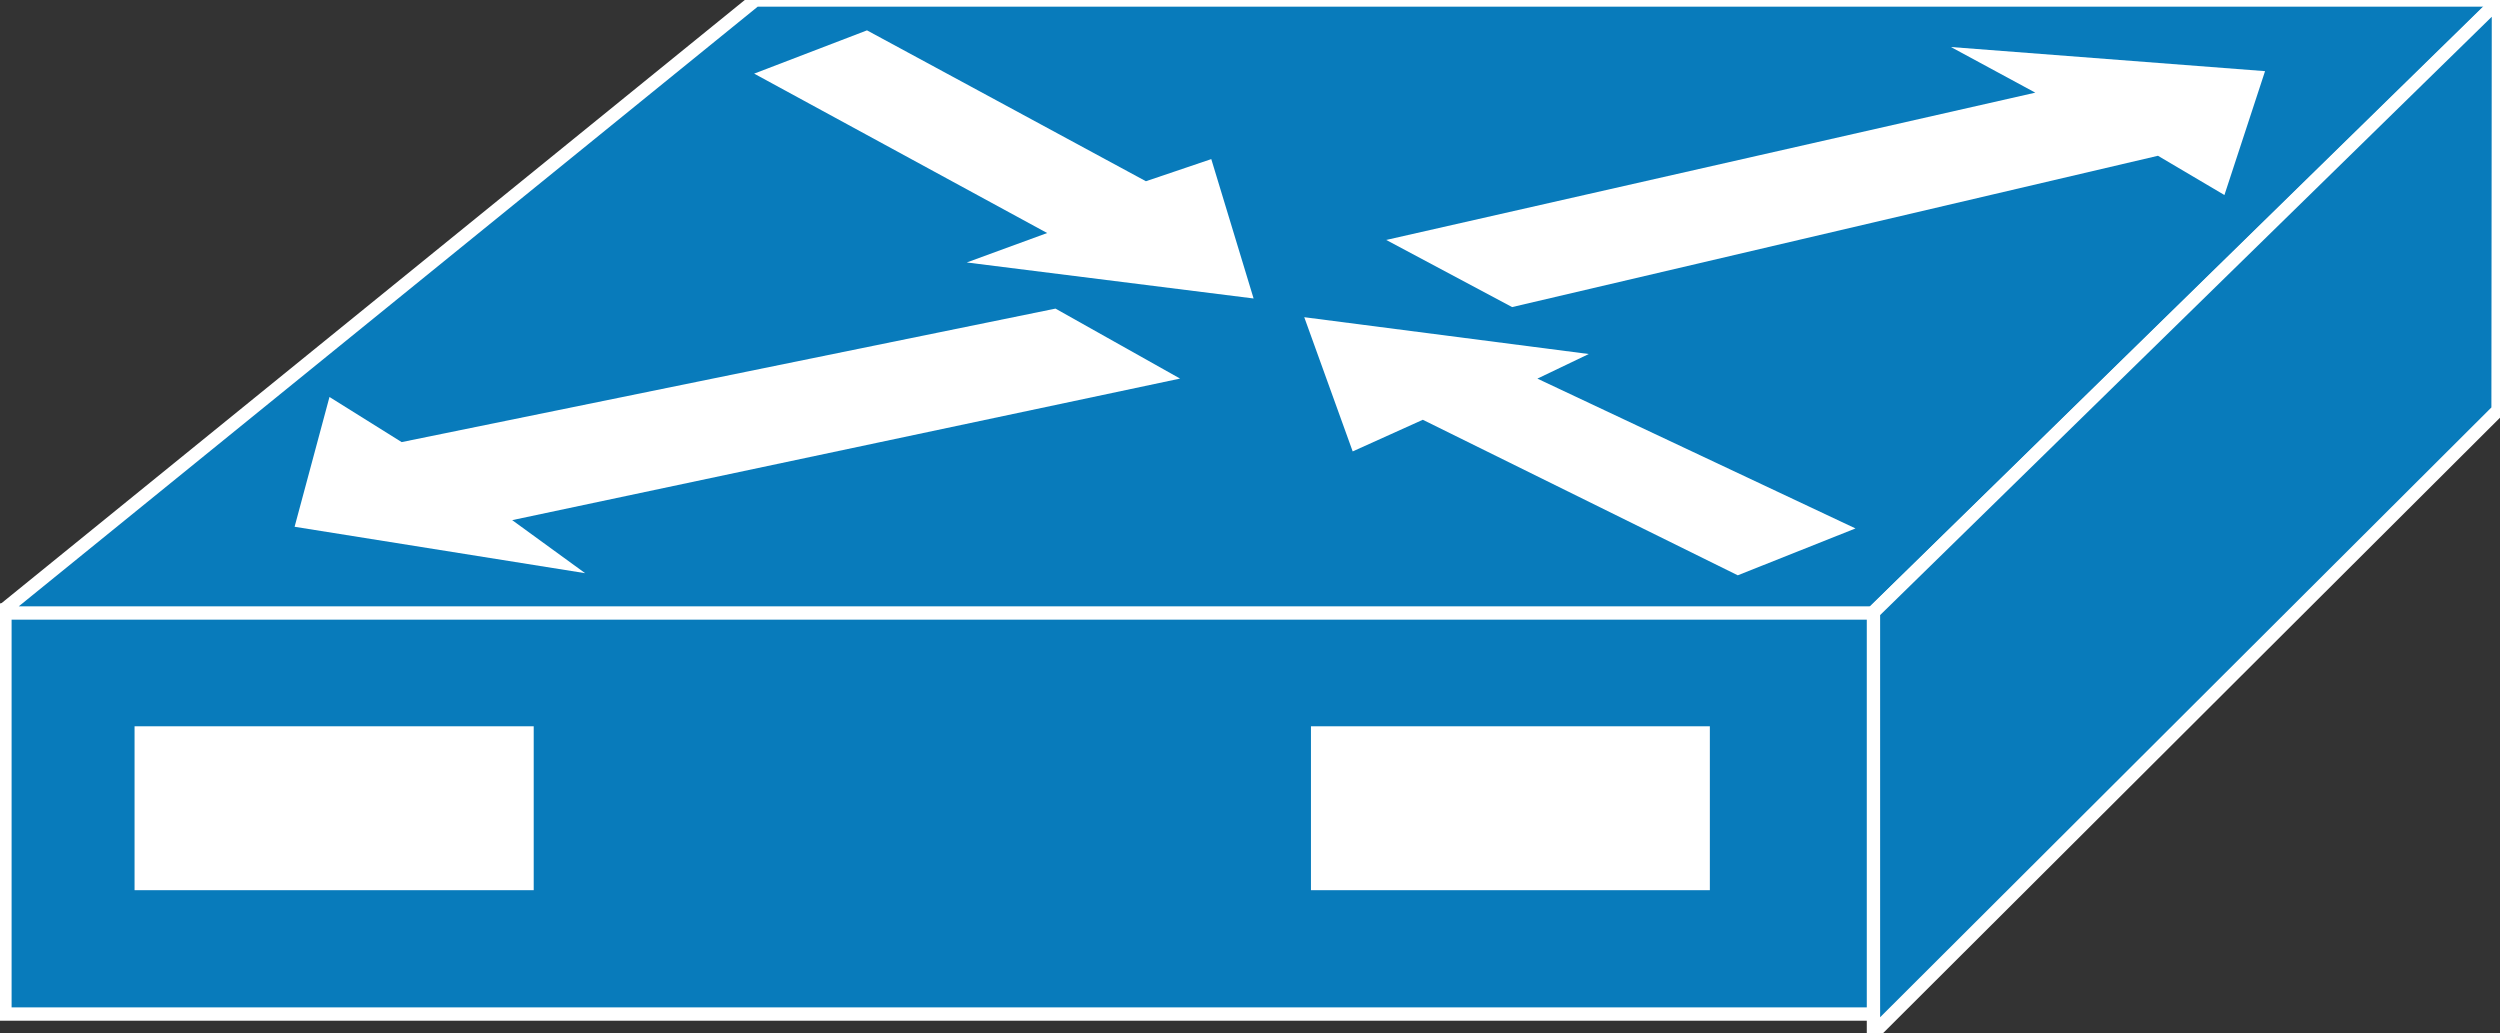 <?xml version="1.0" encoding="utf-8"?>
<!-- Generator: Adobe Illustrator 16.0.0, SVG Export Plug-In . SVG Version: 6.00 Build 0)  -->
<!DOCTYPE svg PUBLIC "-//W3C//DTD SVG 1.1//EN" "http://www.w3.org/Graphics/SVG/1.1/DTD/svg11.dtd">
<svg version="1.1"
	 id="svg2" xmlns:dc="http://purl.org/dc/elements/1.1/" xmlns:cc="http://creativecommons.org/ns#" xmlns:rdf="http://www.w3.org/1999/02/22-rdf-syntax-ns#" xmlns:svg="http://www.w3.org/2000/svg"
	 xmlns="http://www.w3.org/2000/svg" xmlns:xlink="http://www.w3.org/1999/xlink" x="0px" y="0px" width="75px" height="31px"
	 viewBox="0 0 75 31" enable-background="new 0 0 75 31" xml:space="preserve">
<rect x="0" y="0" width="75" height="31" fill="#333333" stroke="none"/>
<g id="g12" transform="scale(0.1,0.1)">
	<path id="path14" fill="#087BBB" d="M1.479,304.214h560.947V183.013H1.479V304.214z"/>
	<path id="path16" fill="none" stroke="#FFFFFF" stroke-width="4" d="M1.479,304.214h560.947V183.013H1.479V304.214z"/>
	<path id="path18" fill="#087BBB" d="M0,183.892L226.606,0h523.398L561.86,183.892H0"/>
	<path id="path20" fill="none" stroke="#FFFFFF" stroke-width="4" d="M0,183.892L226.606,0h523.398L561.86,183.892H0z"/>
	<path id="path22" fill="#087BBB" d="M562.036,309.995l187.383-186.933l0.117-122.788l-187.5,183.413V309.995"/>
	<path id="path24" fill="none" stroke="#FFFFFF" stroke-width="4" d="M562.036,309.995l187.383-186.933l0.117-122.788
		l-187.5,183.413V309.995z"/>
	<path id="path26" fill="#FFFFFF" d="M363.384,47.729l12.695,41.816l-86.05-10.806l24.116-8.833l-87.9-47.817l33.853-12.983
		l83.677,45.264L363.384,47.729"/>
	<path id="path28" fill="#FFFFFF" d="M405.806,135.425l-14.531-40.264l85.352,11.045l-15.41,7.383l95.43,44.941l-35.313,14.063
		l-94.492-46.66L405.806,135.425"/>
	<path id="path30" fill="#FFFFFF" d="M585.278,14.106l94.238,7.241l-12.188,37.163l-19.941-11.777l-193.75,45.391l-37.773-20.137
		l194.727-44.189L585.278,14.106"/>
	<path id="path32" fill="#FFFFFF" d="M175.547,171.958l-87.168-13.926l10.464-38.936l21.655,13.535l196.147-40.049l37.373,20.991
		L153.657,156.04L175.547,171.958"/>
	<path id="path34" fill="#FFFFFF" d="M40.366,267.055h119.746v-49.17H40.366V267.055z"/>
	<path id="path36" fill="#FFFFFF" d="M393.286,267.055h119.668v-49.17H393.286V267.055z"/>
</g>
</svg>

